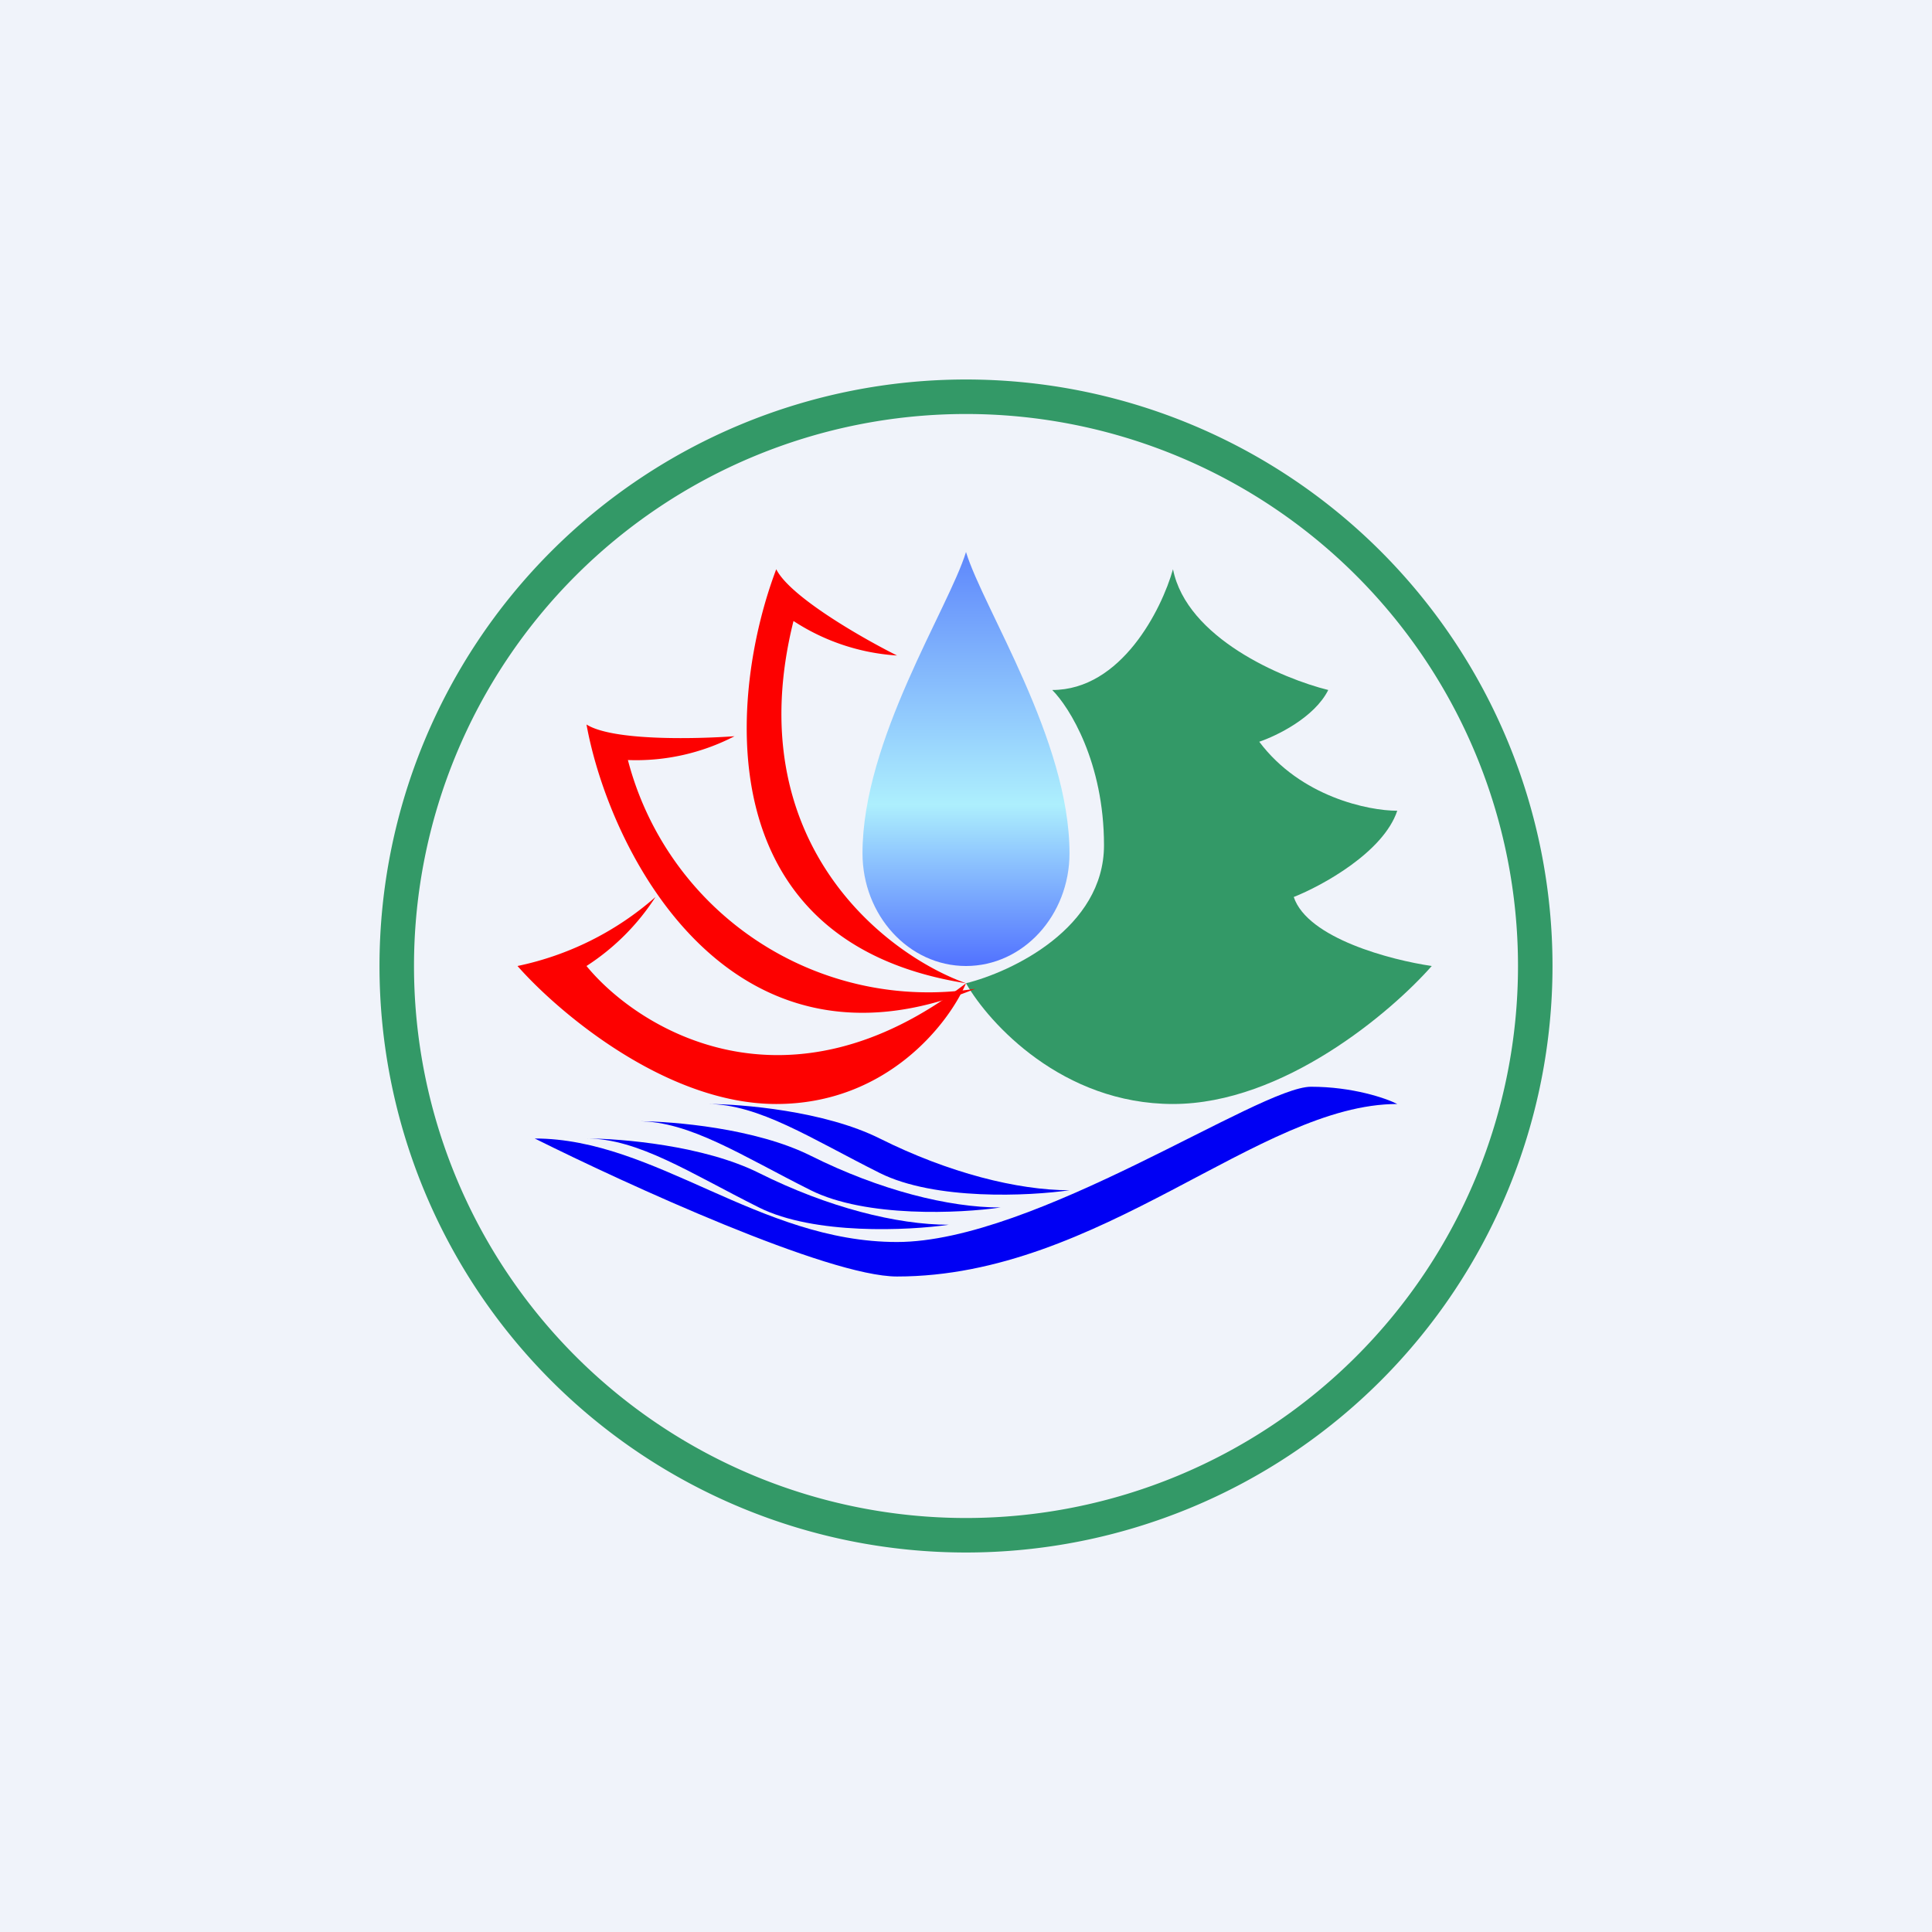 <!-- by TradingView --><svg width="56" height="56" viewBox="0 0 56 56" xmlns="http://www.w3.org/2000/svg"><path fill="#F0F3FA" d="M0 0h56v56H0z"/><path fill-rule="evenodd" d="M28 44a16 16 0 1 0 0-32 16 16 0 0 0 0 32Zm0 1a17 17 0 1 0 0-34 17 17 0 0 0 0 34Z" fill="#339967"/><path d="M22.5 16.5c.4.8 2.5 2 3.5 2.5a6.2 6.2 0 0 1-3-1c-1.6 6.4 2.67 9.67 5 10.5-7.6-1.2-6.83-8.5-5.5-12Z" fill="#FD0100"/><path d="M22.5 32c3.2 0 5-2.33 5.5-3.5-5.2 4-9.5 1.33-11-.5a6.7 6.7 0 0 0 2-2 8.76 8.76 0 0 1-4 2c1.17 1.33 4.3 4 7.5 4Z" fill="#FD0100"/><path d="M34 32c-3.2 0-5.33-2.33-6-3.5 1.33-.33 4-1.6 4-4s-1-4-1.5-4.5c2 0 3.17-2.33 3.5-3.5.4 2 3.17 3.17 4.5 3.5-.4.8-1.5 1.33-2 1.5 1.2 1.6 3.17 2 4 2-.4 1.2-2.17 2.17-3 2.5.4 1.2 2.83 1.83 4 2-1.17 1.33-4.3 4-7.5 4Z" fill="#339967"/><path d="M17 21c.76.48 3.17.42 4.29.34a6.2 6.2 0 0 1-3.09.69 9 9 0 0 0 10.07 6.63C21.14 31.56 17.67 24.7 17 21Z" fill="#FD0100"/><path d="M31 24.73c0 1.8-1.34 3.27-3 3.27s-3-1.47-3-3.27c0-3.28 2.5-7.1 3-8.73.5 1.64 3 5.45 3 8.73Z" fill="url(#a)"/><path d="M38 31.5c1.2 0 2.17.33 2.5.5-4 0-8.6 5-14.5 5-2 0-7.83-2.67-10.5-4C19 33 22 36 26 36s10.5-4.5 12-4.5Z" fill="#0000F4"/><path d="M22 34c-1.6-.8-4-1-5-1 1.5 0 3 1 5 2 1.6.8 4.33.67 5.5.5C26 35.5 24 35 22 34Z" fill="#0000F4"/><path d="M23.5 33.5c-1.6-.8-4-1-5-1 1.5 0 3 1 5 2 1.6.8 4.33.67 5.5.5-1.5 0-3.5-.5-5.5-1.5Z" fill="#0000F4"/><path d="M25.5 33c-1.6-.8-4-1-5-1 1.5 0 3 1 5 2 1.6.8 4.33.67 5.5.5-1.5 0-3.5-.5-5.5-1.5Z" fill="#0000F4"/><defs><linearGradient id="a" x1="28" y1="16" x2="28" y2="28" gradientUnits="userSpaceOnUse"><stop stop-color="#5E87FC"/><stop offset=".61" stop-color="#ADEFFD"/><stop offset="1" stop-color="#5172FF"/></linearGradient></defs></svg>